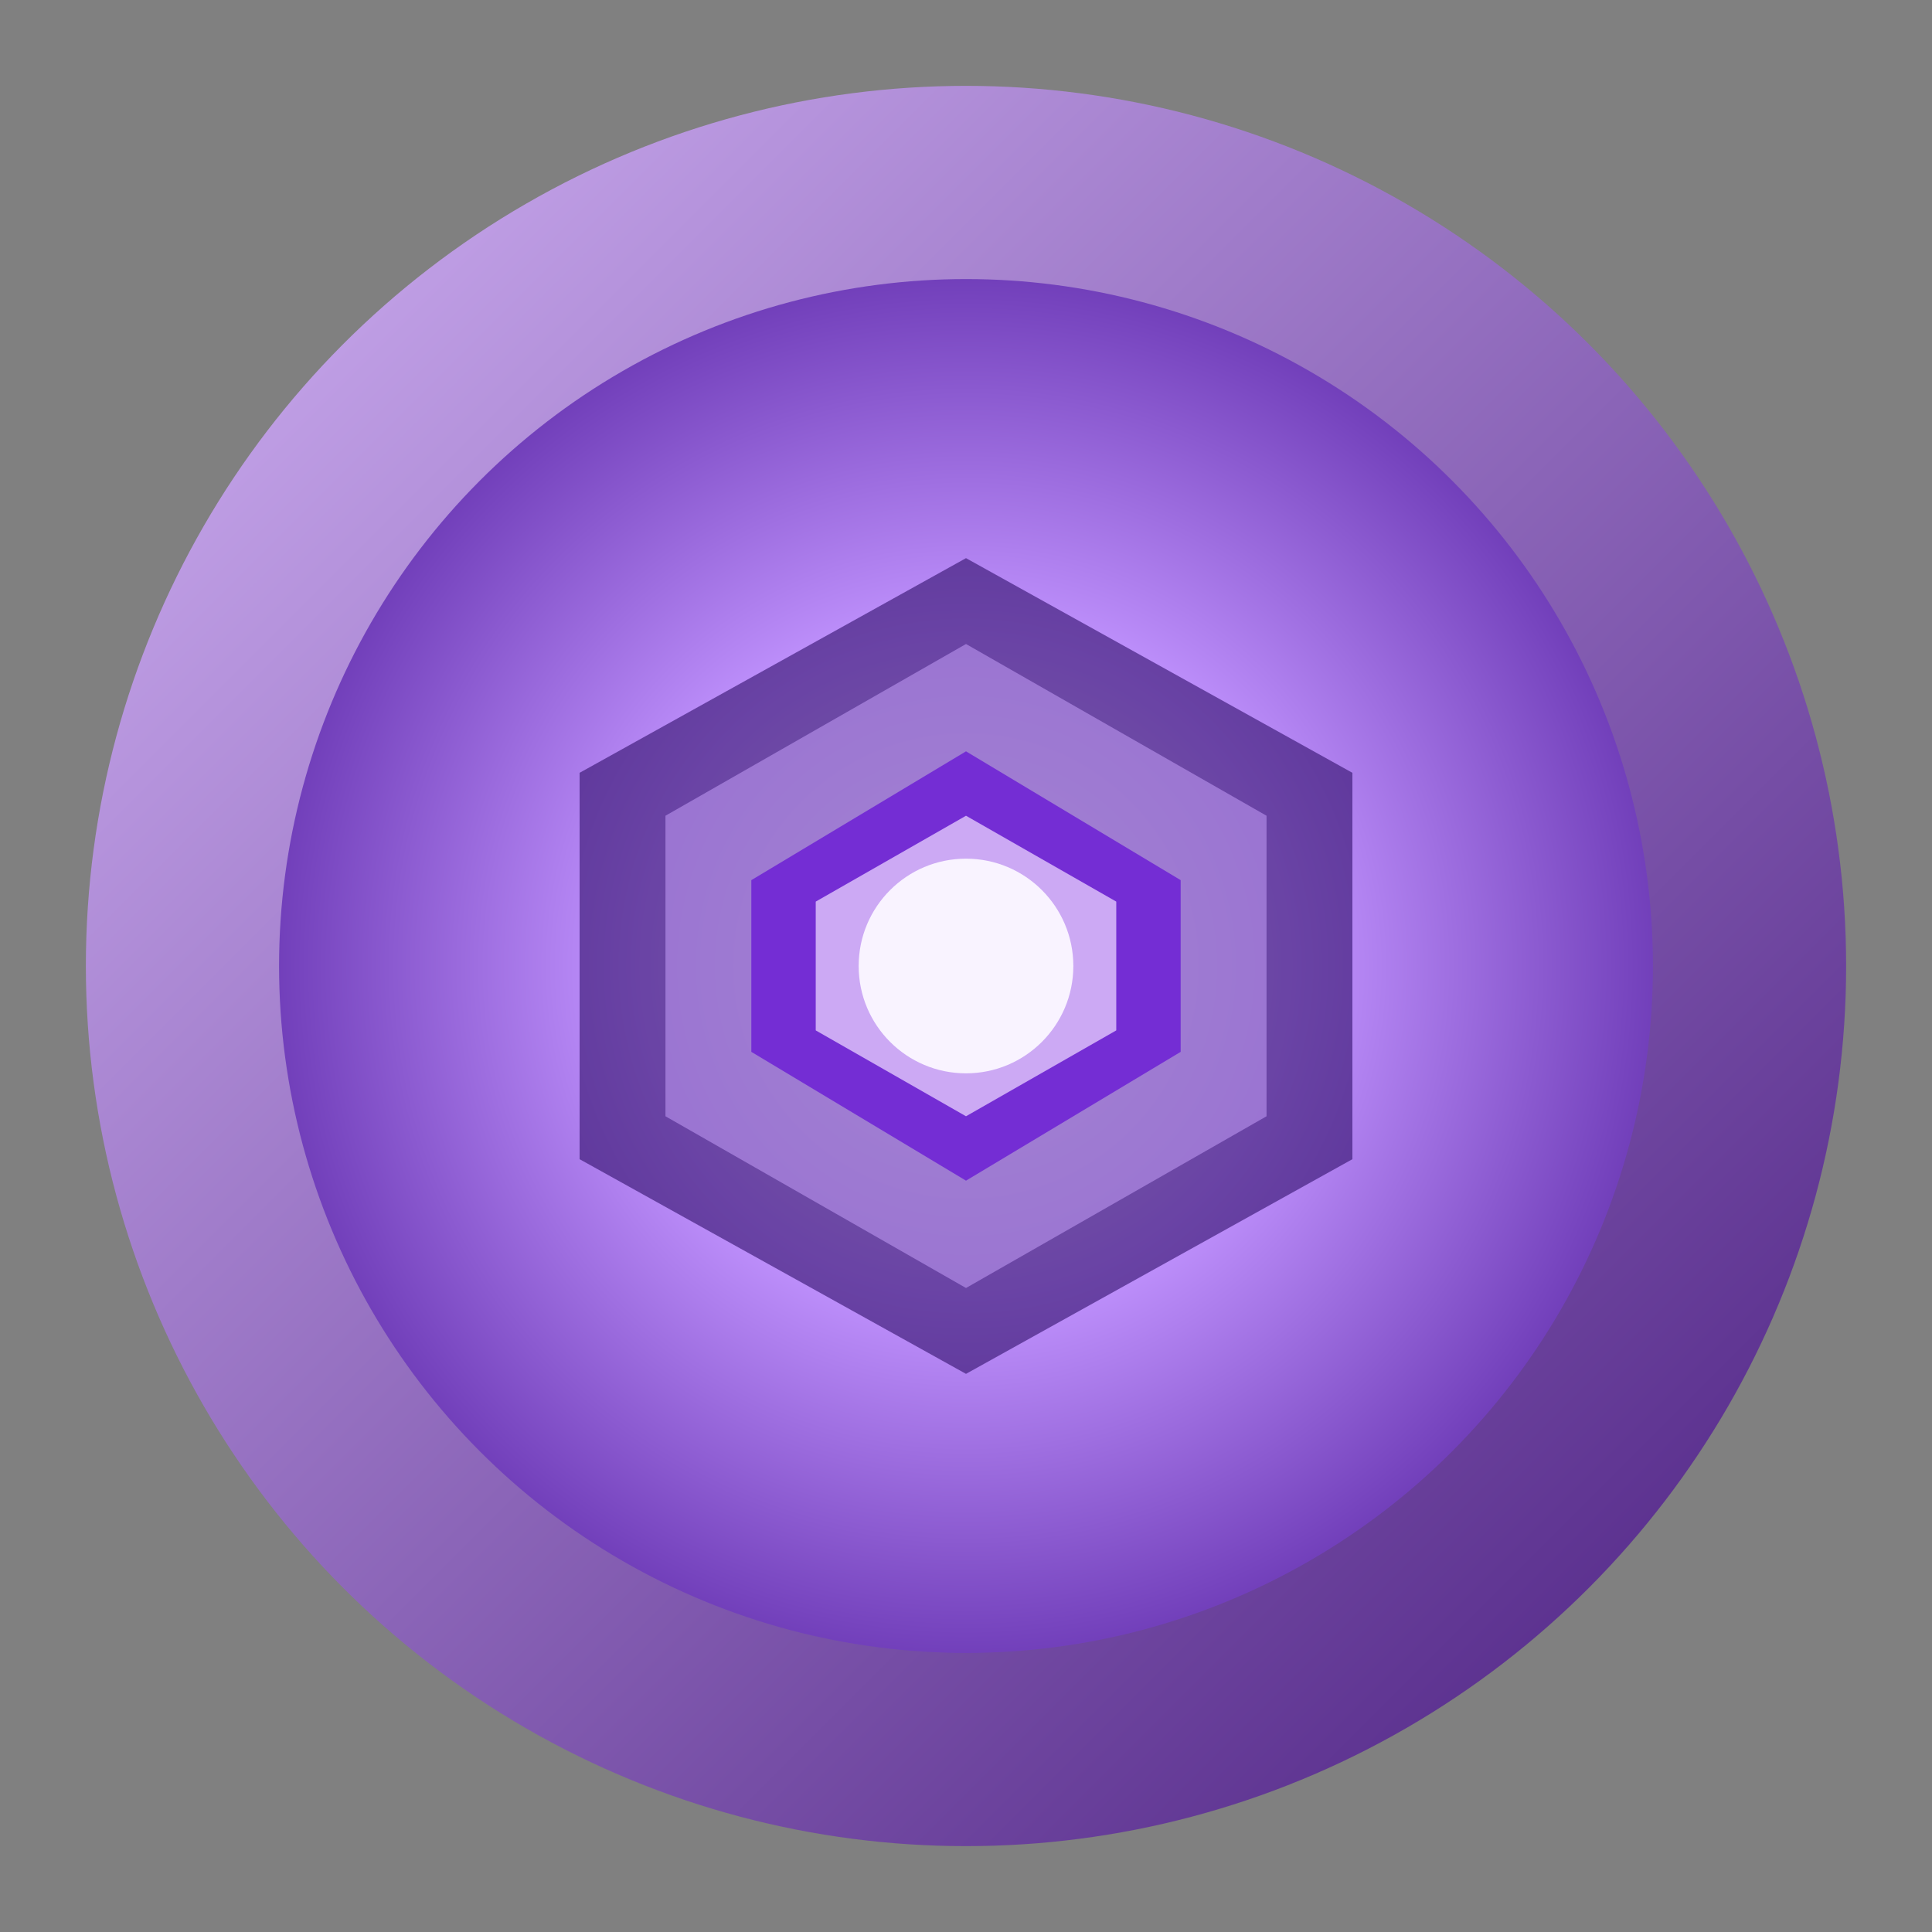 <svg width="180" height="180" viewBox="0 0 180 180" fill="none" xmlns="http://www.w3.org/2000/svg">
  <rect x="0" y="0" width="180" height="180" fill="#808080" stroke="none"/>
  <defs>
    <radialGradient id="quantum-lattice-glow" cx="50%" cy="50%" r="60%">
      <stop offset="0%" stop-color="#F4EBFF" />
      <stop offset="40%" stop-color="#C294FF" />
      <stop offset="100%" stop-color="#5420A1" />
    </radialGradient>
    <linearGradient id="quantum-lattice-ring" x1="0" y1="0" x2="1" y2="1">
      <stop offset="0%" stop-color="#D9B7FF" />
      <stop offset="100%" stop-color="#451580" />
    </linearGradient>
  </defs>
  <circle cx="90" cy="90" r="82" fill="url(#quantum-lattice-ring)" opacity="0.92" />
  <circle cx="90" cy="90" r="64" fill="url(#quantum-lattice-glow)" />
  <path d="M54 72L90 52L126 72V108L90 128L54 108V72Z" fill="#2F0E6A" opacity="0.6" />
  <path d="M90 60L118 76V104L90 120L62 104V76L90 60Z" fill="#CDA7FF" opacity="0.5" />
  <path d="M90 70L110 82V98L90 110L70 98V82L90 70Z" fill="#742DD4" />
  <path d="M90 76L104 84V96L90 104L76 96V84L90 76Z" fill="#E9D3FF" opacity="0.75" />
  <circle cx="90" cy="90" r="10" fill="#F9F3FF" />
</svg>
